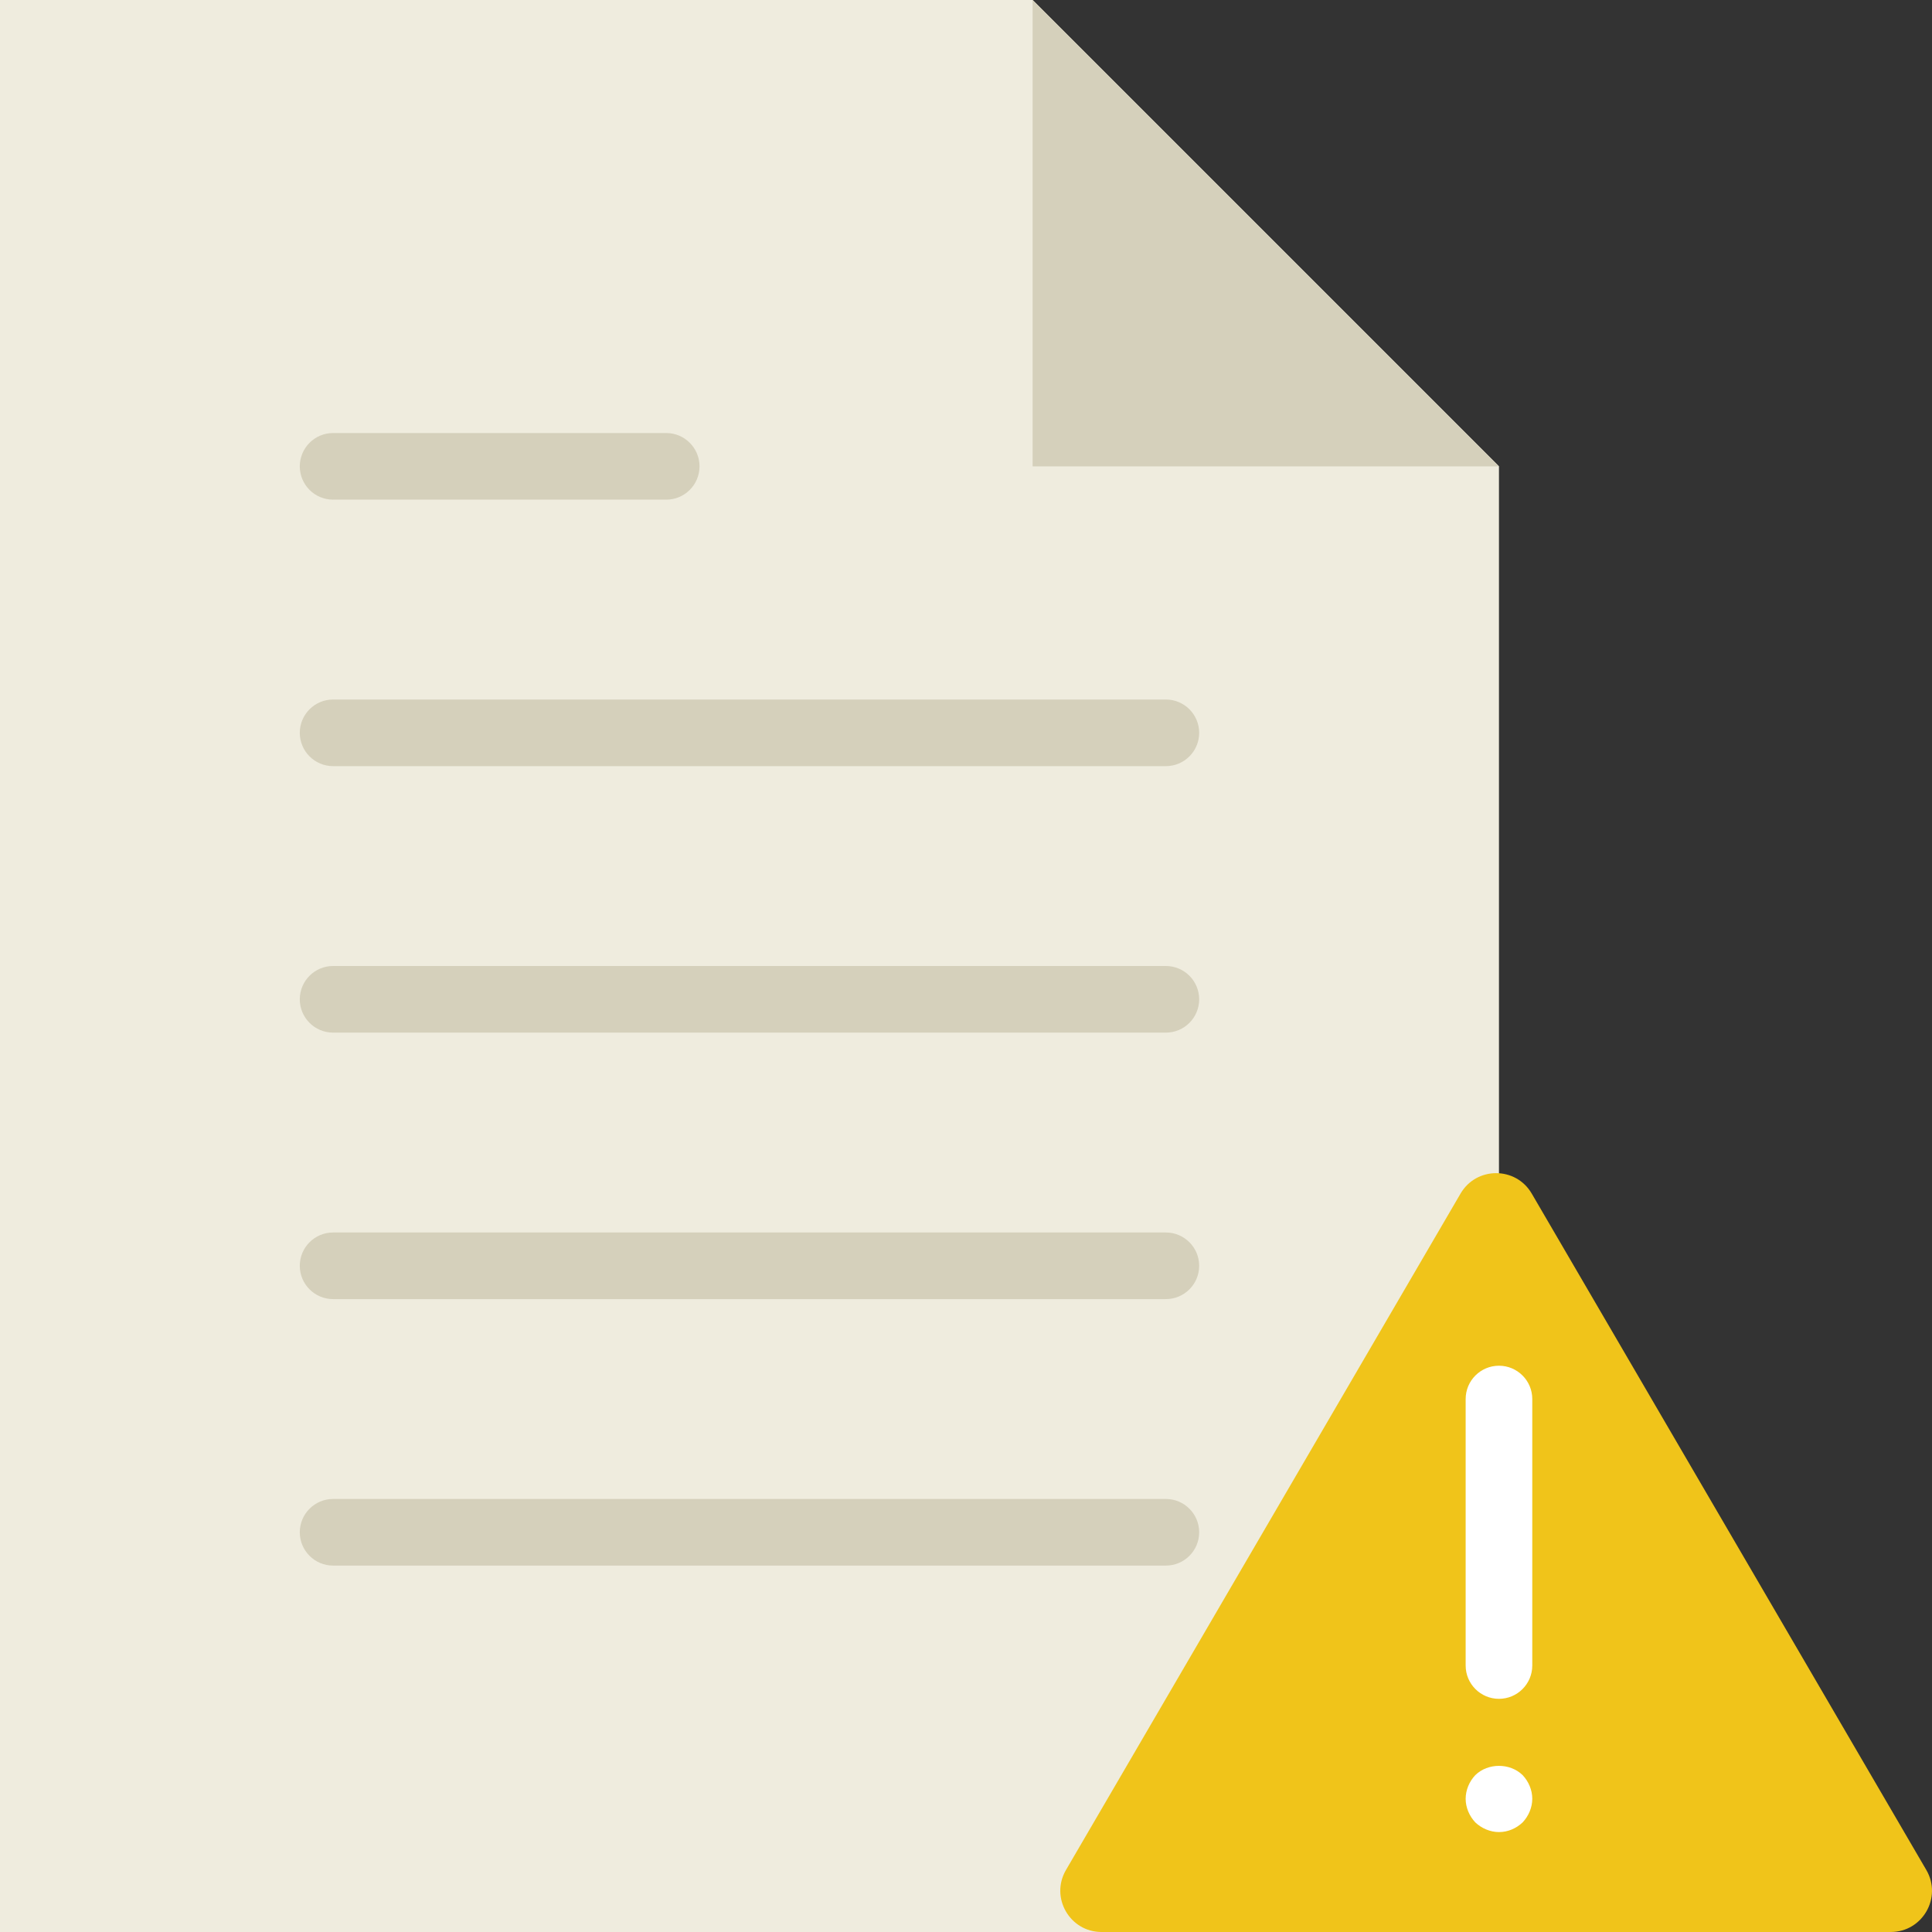 <?xml version="1.0" encoding="UTF-8" standalone="no"?>
<svg width="58px" height="58px" viewBox="0 0 58 58" version="1.1" xmlns="http://www.w3.org/2000/svg" xmlns:xlink="http://www.w3.org/1999/xlink" xmlns:sketch="http://www.bohemiancoding.com/sketch/ns">
    <rect x="0" y="0" width="58" height="58" fill="#333333" stroke="none"/>
    <!-- Generator: Sketch 3.2.2 (9983) - http://www.bohemiancoding.com/sketch -->
    <title>556 - File Warning (Flat)</title>
    <desc>Created with Sketch.</desc>
    <defs></defs>
    <g id="Page-1" stroke="none" stroke-width="1" fill="none" fill-rule="evenodd" sketch:type="MSPage">
        <g id="556---File-Warning-(Flat)" sketch:type="MSLayerGroup">
            <path d="M45,14 L31,0 L0,0 L0,58 L45,58 L45,14" id="Fill-1746" fill="#EFECDE" sketch:type="MSShapeGroup"></path>
            <path d="M10,23 L35,23 C35.552,23 36,22.553 36,22 C36,21.448 35.552,21 35,21 L10,21 C9.448,21 9,21.448 9,22 C9,22.553 9.448,23 10,23" id="Fill-1747" fill="#D5D0BB" sketch:type="MSShapeGroup"></path>
            <path d="M10,15 L20,15 C20.552,15 21,14.553 21,14 C21,13.448 20.552,13 20,13 L10,13 C9.448,13 9,13.448 9,14 C9,14.553 9.448,15 10,15" id="Fill-1748" fill="#D5D0BB" sketch:type="MSShapeGroup"></path>
            <path d="M35,29 L10,29 C9.448,29 9,29.447 9,30 C9,30.553 9.448,31 10,31 L35,31 C35.552,31 36,30.553 36,30 C36,29.447 35.552,29 35,29" id="Fill-1749" fill="#D5D0BB" sketch:type="MSShapeGroup"></path>
            <path d="M35,37 L10,37 C9.448,37 9,37.448 9,38 C9,38.553 9.448,39 10,39 L35,39 C35.552,39 36,38.553 36,38 C36,37.448 35.552,37 35,37" id="Fill-1750" fill="#D5D0BB" sketch:type="MSShapeGroup"></path>
            <path d="M35,45 L10,45 C9.448,45 9,45.448 9,46 C9,46.553 9.448,47 10,47 L35,47 C35.552,47 36,46.553 36,46 C36,45.448 35.552,45 35,45" id="Fill-1751" fill="#D5D0BB" sketch:type="MSShapeGroup"></path>
            <path d="M31,0 L31,14 L45,14 L31,0" id="Fill-1752" fill="#D5D0BB" sketch:type="MSShapeGroup"></path>
            <path d="M56.761,58 L33.07,58 C32.115,58 31.52,56.964 32.001,56.139 L43.846,35.833 C44.324,35.014 45.507,35.014 45.984,35.833 L57.83,56.139 C58.311,56.964 57.716,58 56.761,58" id="Fill-1780" fill="#F0C41A" sketch:type="MSShapeGroup"></path>
            <path d="M45,51 C44.448,51 44,50.552 44,50 L44,42 C44,41.448 44.448,41 45,41 C45.552,41 46,41.448 46,42 L46,50 C46,50.552 45.552,51 45,51" id="Fill-1781" fill="#FFFFFF" sketch:type="MSShapeGroup"></path>
            <path d="M45,55 C44.74,55 44.48,54.89 44.29,54.71 C44.11,54.52 44,54.26 44,54 C44,53.74 44.11,53.48 44.29,53.29 C44.67,52.92 45.33,52.92 45.71,53.29 C45.89,53.48 46,53.74 46,54 C46,54.26 45.89,54.52 45.71,54.71 C45.52,54.89 45.27,55 45,55" id="Fill-1782" fill="#FFFFFF" sketch:type="MSShapeGroup"></path>
        </g>
    </g>
</svg>